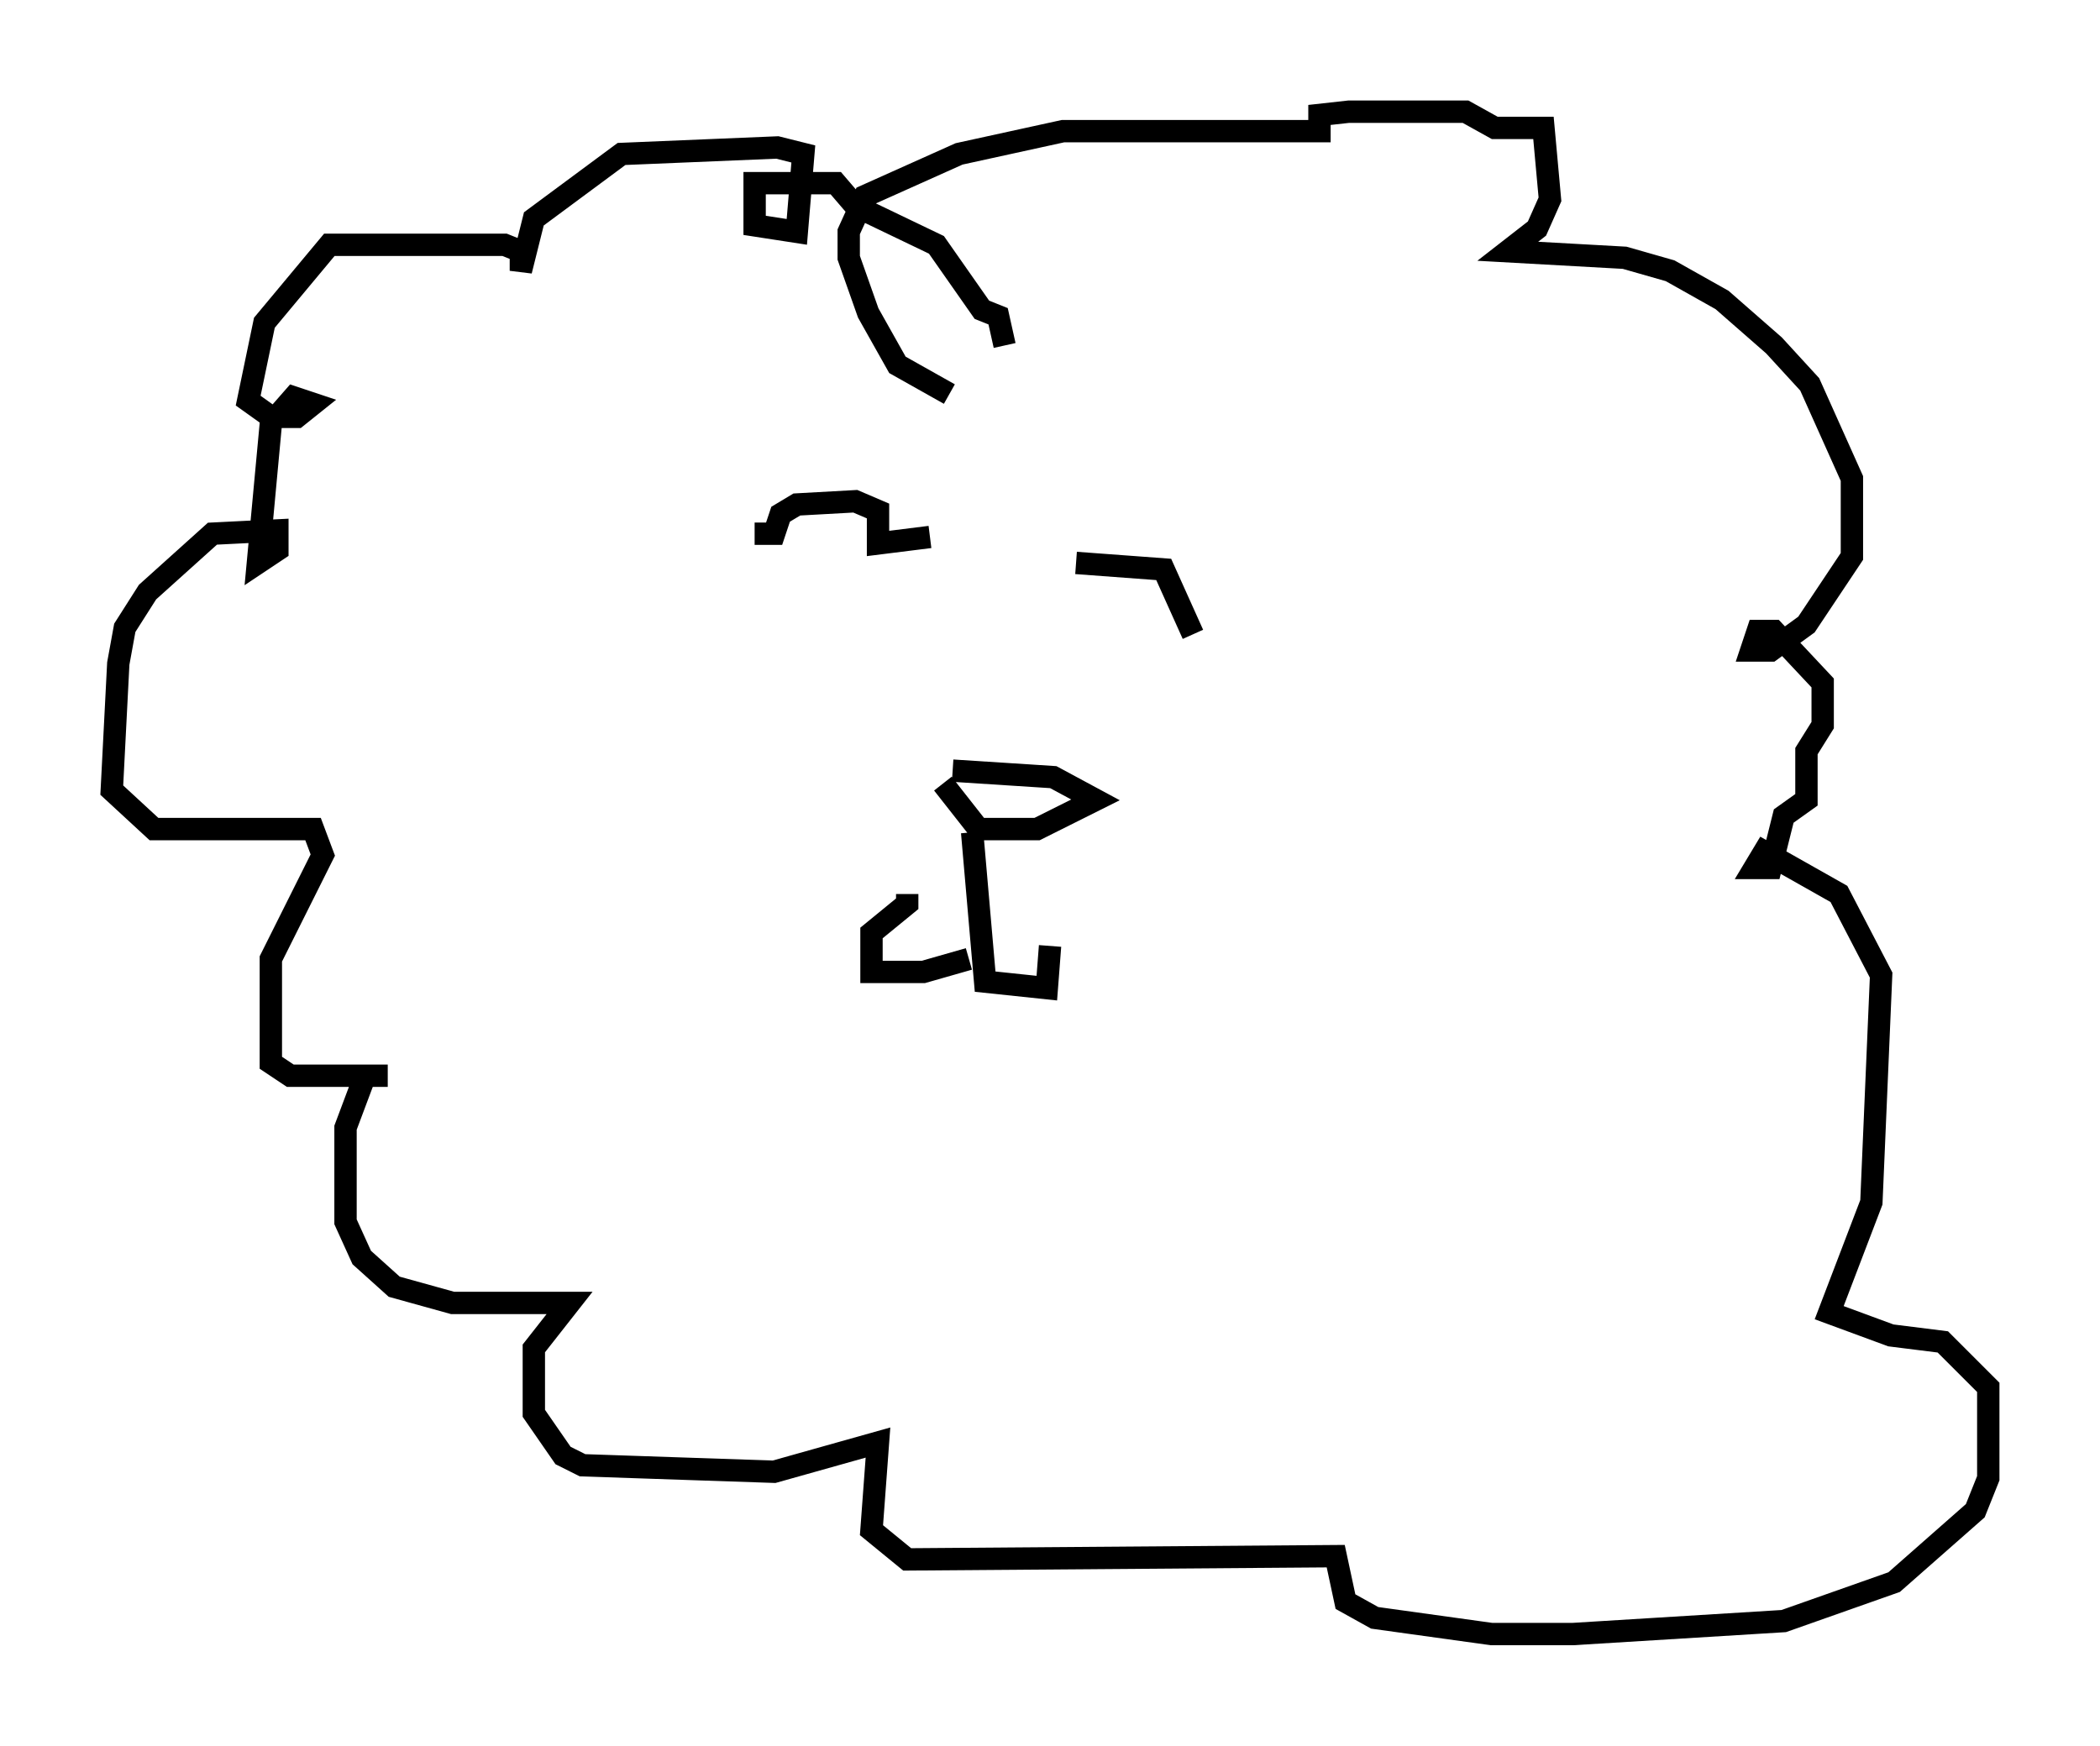 <?xml version="1.0" encoding="utf-8" ?>
<svg baseProfile="full" height="78.123" version="1.1" width="93.955" xmlns="http://www.w3.org/2000/svg" xmlns:ev="http://www.w3.org/2001/xml-events" xmlns:xlink="http://www.w3.org/1999/xlink"><defs /><rect fill="white" height="78.123" width="93.955" x="0" y="0" /><path d="M41.749, 32.888 m0.436, 2.179 l1.598, 2.034 2.615, 0.0 l2.615, -1.307 -1.888, -1.017 l-4.503, -0.291 m0.872, 2.76 l0.581, 6.682 2.76, 0.291 l0.145, -1.888 m-3.631, 0.581 l-2.034, 0.581 -2.324, 0.0 l0.0, -1.743 1.598, -1.307 l0.0, -0.436 m-6.827, -16.123 l0.872, 0.0 0.291, -0.872 l0.726, -0.436 2.615, -0.145 l1.017, 0.436 0.0, 1.453 l2.324, -0.291 m6.536, 1.162 l3.922, 0.291 1.307, 2.905 m-8.425, -12.927 l-0.291, -1.307 -0.726, -0.291 l-2.034, -2.905 -3.631, -1.743 l-0.872, -1.017 -3.631, 0.0 l0.0, 1.888 1.888, 0.291 l0.291, -3.486 -1.162, -0.291 l-6.972, 0.291 -3.922, 2.905 l-0.581, 2.324 0.0, -0.872 l-0.726, -0.291 -7.844, 0.0 l-2.905, 3.486 -0.726, 3.486 l1.017, 0.726 1.162, 0.0 l0.726, -0.581 -0.872, -0.291 l-1.017, 1.162 -0.581, 6.246 l0.872, -0.581 0.0, -0.872 l-2.905, 0.145 -2.905, 2.615 l-1.017, 1.598 -0.291, 1.598 l-0.291, 5.665 1.888, 1.743 l7.117, 0.0 0.436, 1.162 l-2.324, 4.648 0.0, 4.648 l0.872, 0.581 4.358, 0.0 l-1.017, 0.0 -0.872, 2.324 l0.0, 4.212 0.726, 1.598 l1.453, 1.307 2.615, 0.726 l5.229, 0.0 -1.598, 2.034 l0.0, 2.905 1.307, 1.888 l0.872, 0.436 8.57, 0.291 l4.648, -1.307 -0.291, 3.922 l1.598, 1.307 19.173, -0.145 l0.436, 2.034 1.307, 0.726 l5.229, 0.726 3.631, 0.0 l9.441, -0.581 4.939, -1.743 l3.631, -3.196 0.581, -1.453 l0.0, -4.067 -2.034, -2.034 l-2.324, -0.291 -2.76, -1.017 l1.888, -4.939 0.436, -10.168 l-1.888, -3.631 -3.341, -1.888 l-0.436, 0.726 0.726, 0.0 l0.581, -2.324 1.017, -0.726 l0.0, -2.179 0.726, -1.162 l0.0, -1.888 -2.179, -2.324 l-0.726, 0.0 -0.291, 0.872 l0.872, 0.0 1.598, -1.162 l2.034, -3.05 0.0, -3.486 l-1.888, -4.212 -1.598, -1.743 l-2.324, -2.034 -2.324, -1.307 l-2.034, -0.581 -5.229, -0.291 l1.307, -1.017 0.581, -1.307 l-0.291, -3.196 -2.179, 0.0 l-1.307, -0.726 -5.229, 0.0 l-1.307, 0.145 0.0, 0.726 l-11.475, 0.0 -4.648, 1.017 l-4.212, 1.888 -0.726, 1.598 l0.0, 1.162 0.872, 2.469 l1.307, 2.324 2.324, 1.307 " fill="none" stroke="black" stroke-width="1" /></svg>